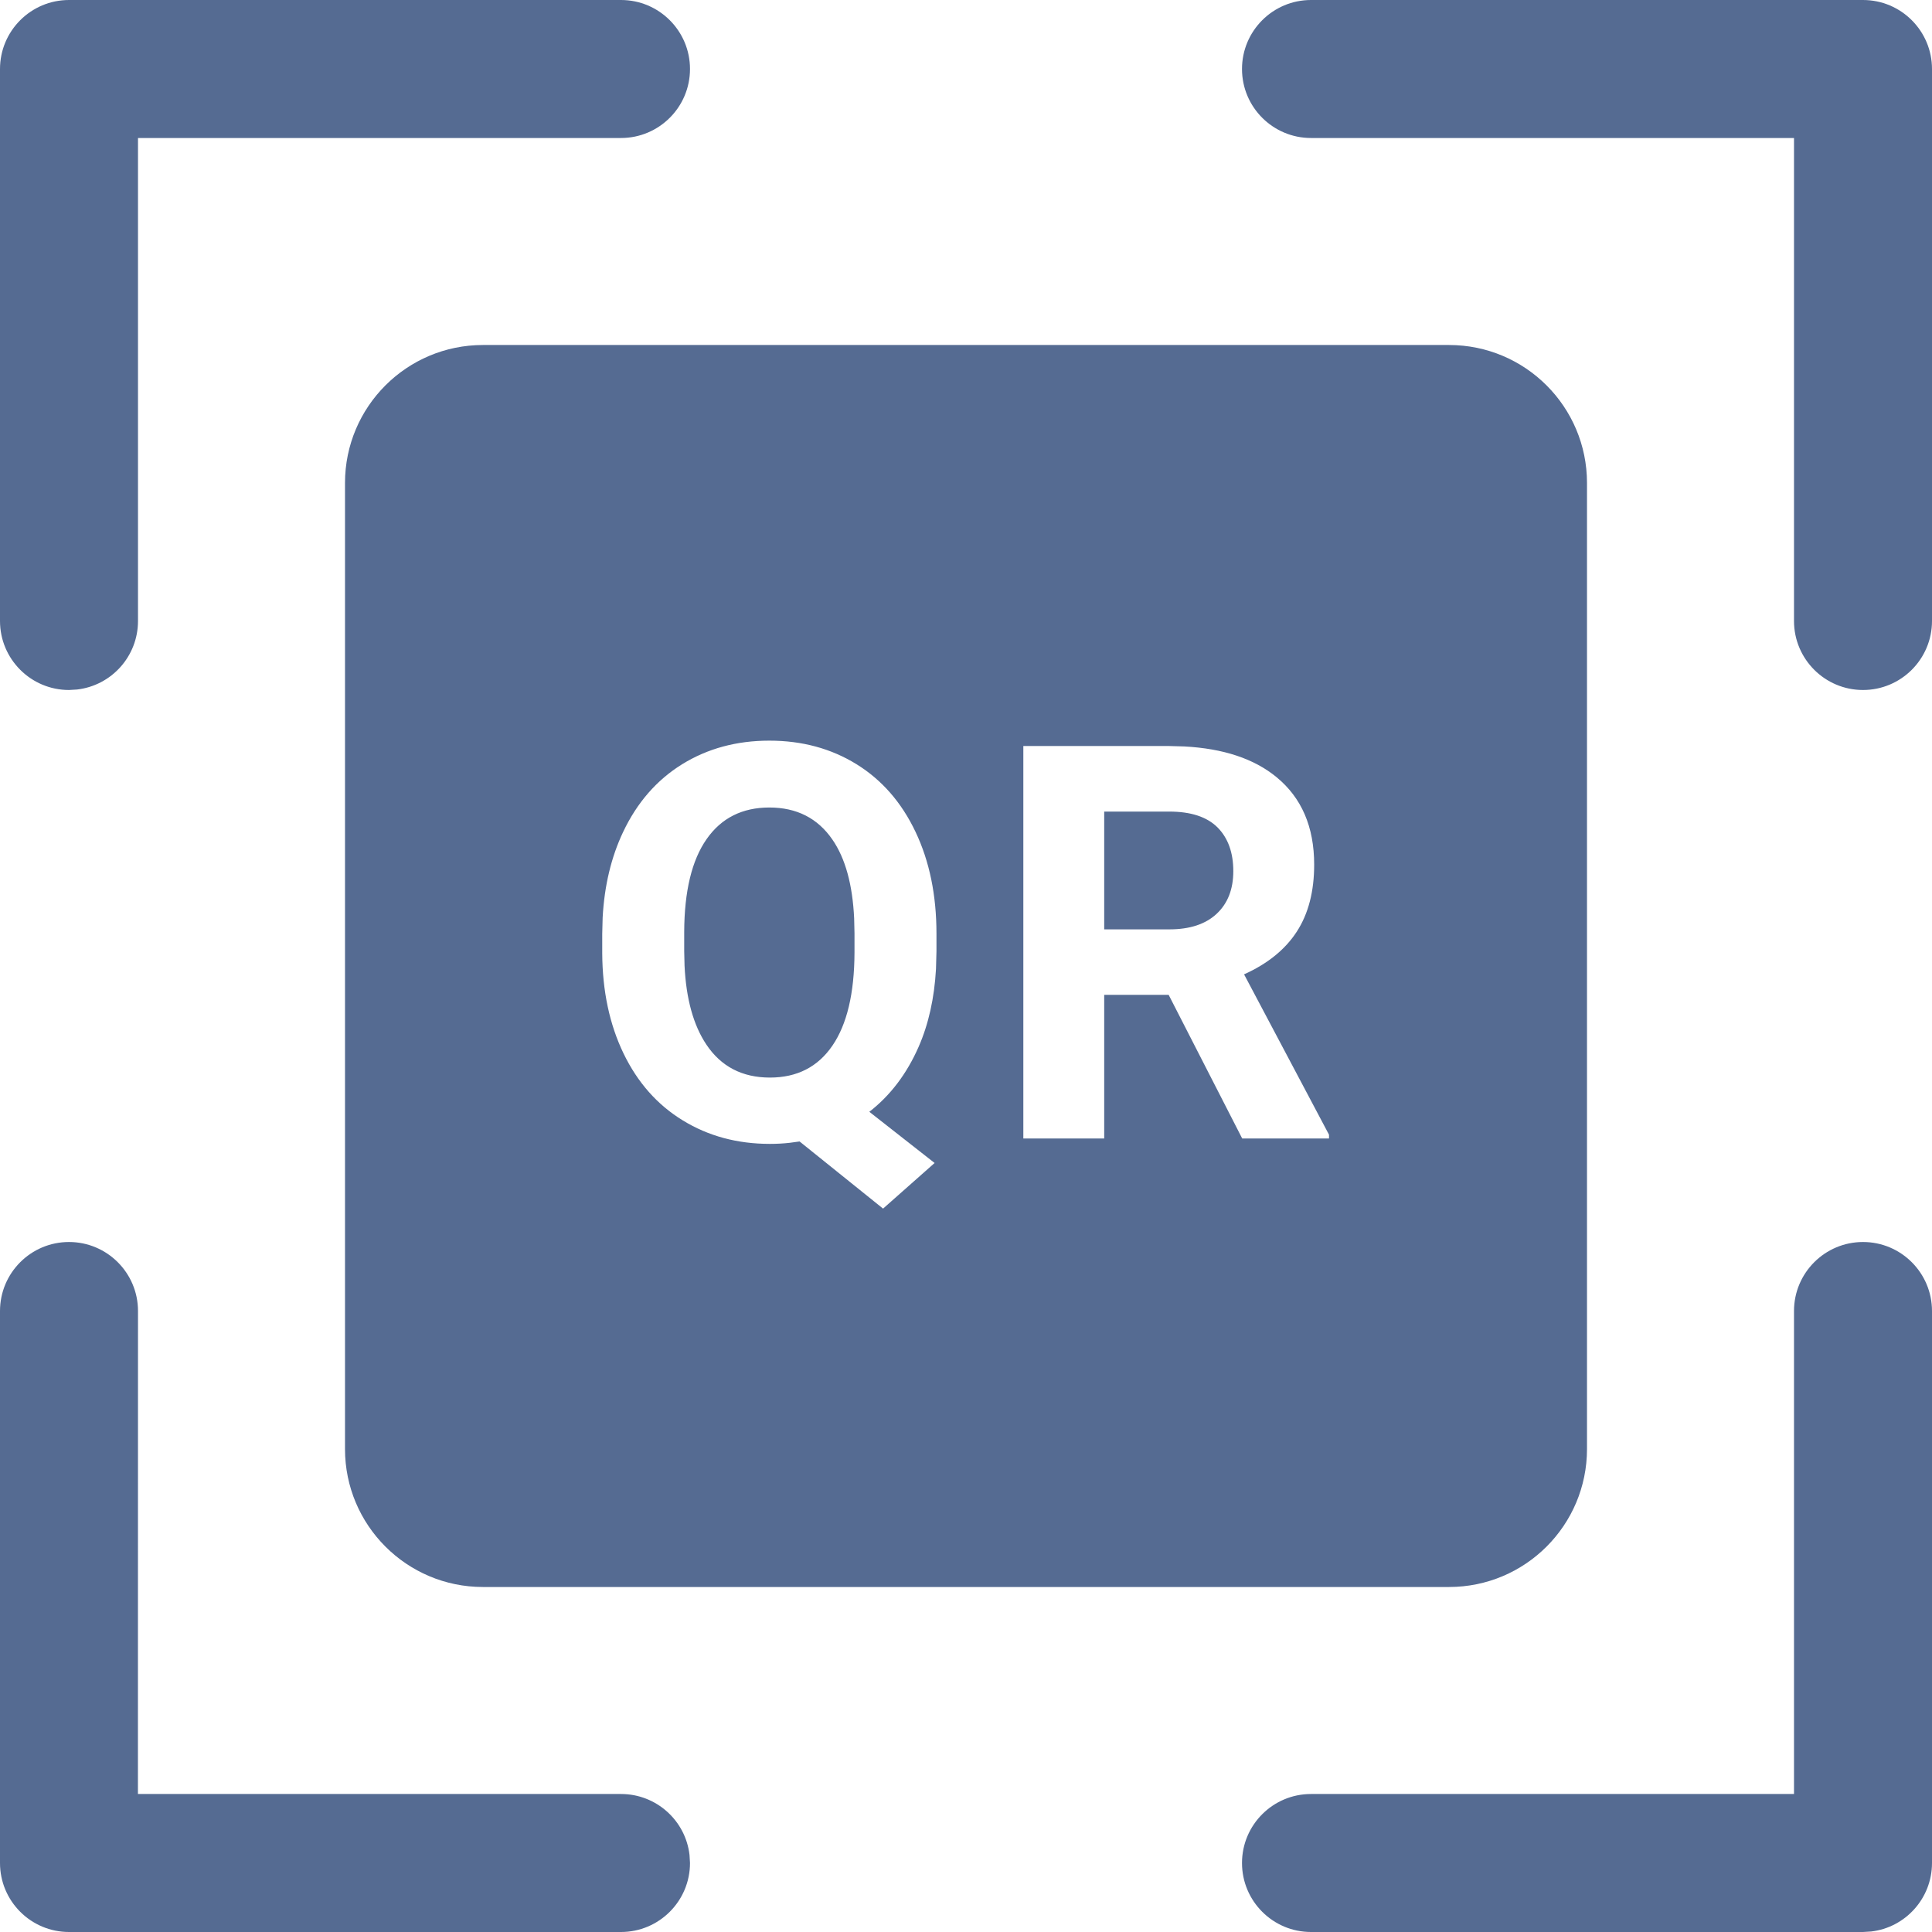 <?xml version="1.0" encoding="UTF-8"?>
<svg width="28px" height="28px" viewBox="0 0 28 28" version="1.1" xmlns="http://www.w3.org/2000/svg" xmlns:xlink="http://www.w3.org/1999/xlink">
    <!-- Generator: Sketch 64 (93537) - https://sketch.com -->
    <title>icons/qr</title>
    <desc>Created with Sketch.</desc>
    <g id="icons/qr" stroke="none" stroke-width="1" fill="none" fill-rule="evenodd">
        <path d="M27,18 C27.552,18 28,18.448 28,19 L28,27 L28,27 C28,27.513 27.614,27.936 27.117,27.993 L27,28 L27,28 L19,28 C18.448,28 18,27.552 18,27 C18,26.448 18.448,26 19,26 L26,26 L26,19 C26,18.448 26.448,18 27,18 Z M1,18 C1.552,18 2,18.448 2,19 L2,19 L1.999,26 L9,26 C9.513,26 9.936,26.386 9.993,26.883 L10,27 C10,27.552 9.552,28 9,28 L9,28 L1,28 C0.448,28 -3.08864794e-15,27.552 -2.95337719e-15,27 L-2.95337719e-15,27 L-2.46351847e-15,19 C-2.32824772e-15,18.448 0.448,18 1,18 Z M21,5 C22.105,5 23,5.895 23,7 L23,21 C23,22.105 22.105,23 21,23 L7,23 C5.895,23 5,22.105 5,21 L5,7 C5,5.895 5.895,5 7,5 L21,5 Z M11.15,10.734 C10.676,10.734 10.255,10.848 9.886,11.076 C9.518,11.304 9.233,11.631 9.031,12.057 C8.858,12.422 8.759,12.836 8.734,13.299 L8.728,13.535 L8.728,13.816 C8.731,14.363 8.834,14.847 9.037,15.268 C9.24,15.688 9.526,16.012 9.896,16.238 C10.266,16.465 10.686,16.578 11.158,16.578 C11.257,16.578 11.353,16.573 11.448,16.562 L11.588,16.543 L12.798,17.516 L13.545,16.855 L12.599,16.113 C12.904,15.876 13.142,15.562 13.314,15.17 C13.457,14.843 13.541,14.468 13.565,14.045 L13.572,13.785 L13.572,13.531 C13.572,12.974 13.471,12.482 13.269,12.057 C13.067,11.631 12.782,11.304 12.414,11.076 C12.045,10.848 11.624,10.734 11.15,10.734 Z M16.945,10.812 L14.831,10.812 L14.831,16.5 L16.003,16.5 L16.003,14.418 L16.937,14.418 L18.003,16.5 L19.261,16.5 L19.261,16.445 L18.03,14.121 C18.372,13.967 18.626,13.761 18.794,13.502 C18.962,13.243 19.046,12.919 19.046,12.531 C19.046,11.984 18.864,11.561 18.499,11.262 C18.175,10.996 17.73,10.848 17.163,10.818 L16.945,10.812 Z M11.15,11.703 C11.546,11.703 11.851,11.858 12.064,12.168 C12.251,12.439 12.356,12.82 12.379,13.31 L12.384,13.527 L12.384,13.805 C12.382,14.396 12.275,14.846 12.064,15.154 C11.853,15.463 11.551,15.617 11.158,15.617 C10.757,15.617 10.449,15.457 10.236,15.137 C10.049,14.856 9.944,14.476 9.921,13.997 L9.916,13.785 L9.916,13.508 C9.918,12.917 10.026,12.468 10.24,12.162 C10.453,11.856 10.757,11.703 11.15,11.703 Z M16.945,11.762 C17.26,11.762 17.493,11.839 17.646,11.992 C17.798,12.146 17.874,12.357 17.874,12.625 C17.874,12.888 17.793,13.094 17.632,13.244 C17.471,13.394 17.243,13.469 16.948,13.469 L16.003,13.469 L16.003,11.762 L16.945,11.762 Z M27,0 C27.552,-1.01453063e-16 28,0.448 28,1 L28,9 C28,9.552 27.552,10 27,10 C26.448,10 26,9.552 26,9 L26,2 L19,2 C18.448,2 18,1.552 18,1 C18,0.448 18.448,1.01453063e-16 19,0 L27,0 L27,0 Z M9,0 C9.552,1.01453063e-16 10,0.448 10,1 C10,1.552 9.552,2 9,2 L9,2 L2,2 L2,9 C2,9.513 1.614,9.936 1.117,9.993 L1,10 C0.448,10 -2.62433073e-15,9.552 -2.62433073e-15,9 L-2.62433073e-15,9 L-2.62433073e-15,1 C-2.40228613e-15,0.448 0.448,-1.01453063e-16 1,0 L1,0 Z" id="Combined-Shape" fill="#556B92"></path>
    </g>
</svg>